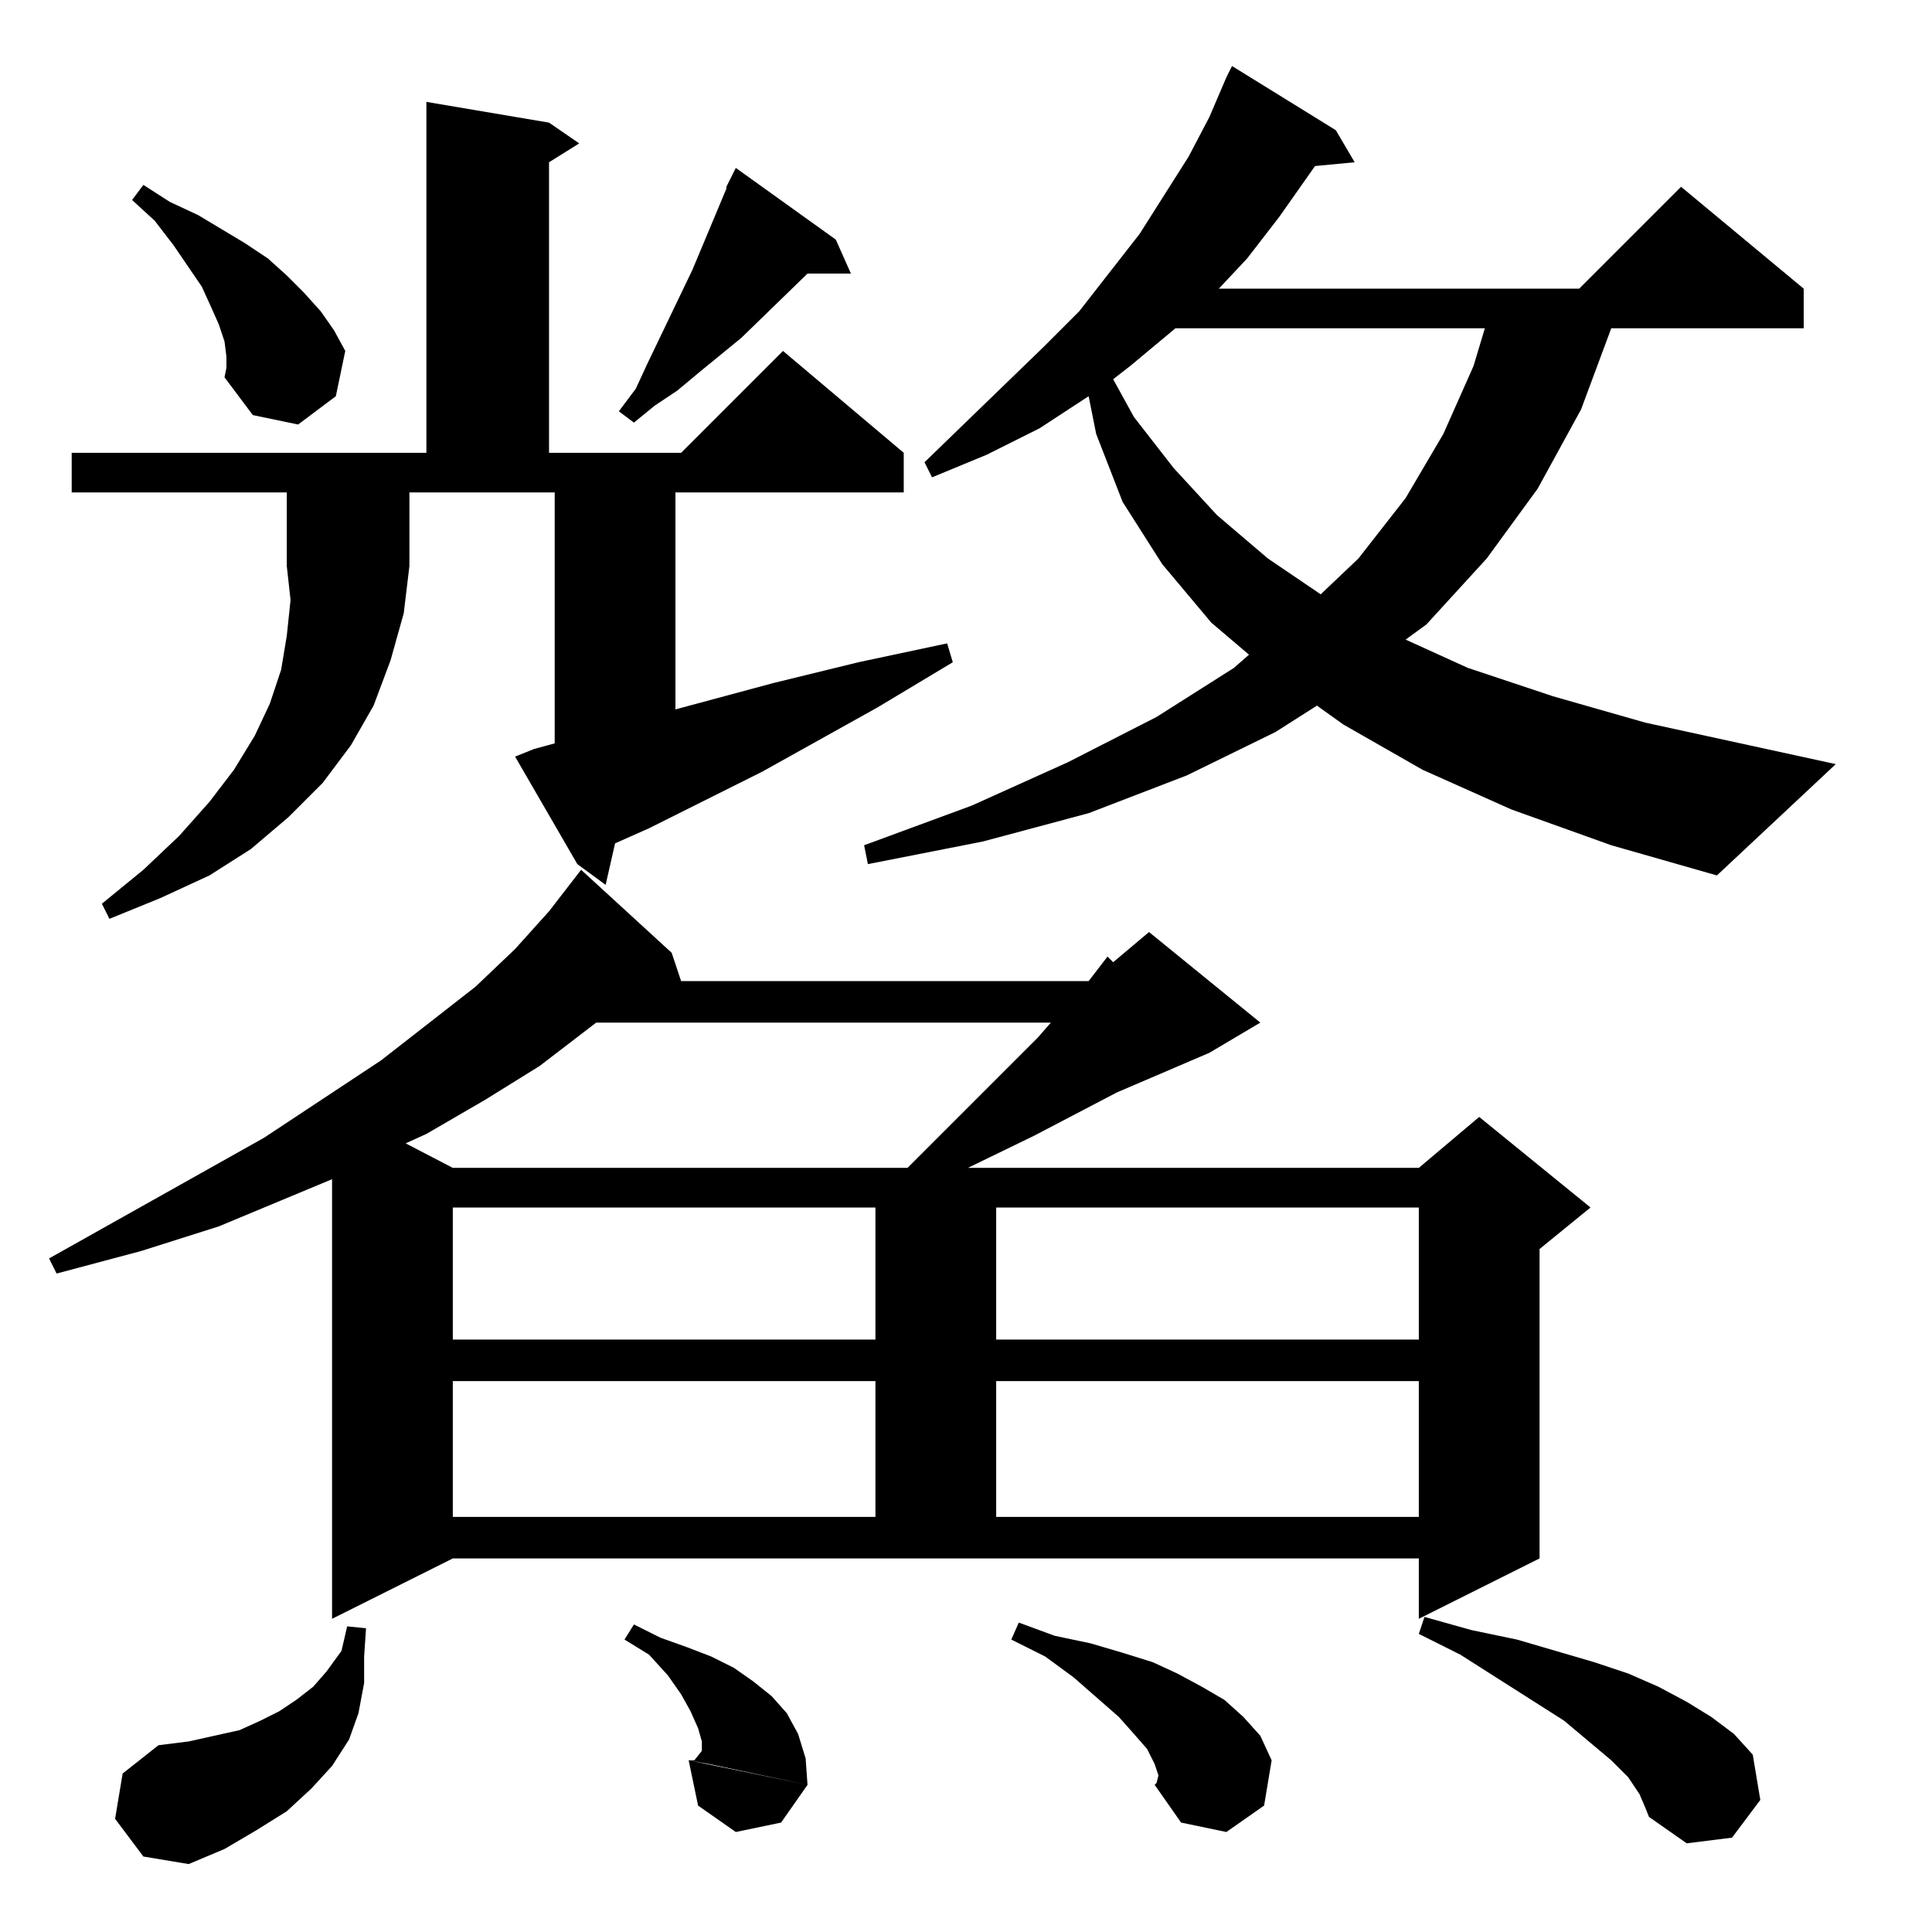 <?xml version="1.0" standalone="no"?>
<!DOCTYPE svg PUBLIC "-//W3C//DTD SVG 1.1//EN" "http://www.w3.org/Graphics/SVG/1.1/DTD/svg11.dtd" >
<svg xmlns="http://www.w3.org/2000/svg" xmlns:xlink="http://www.w3.org/1999/xlink" version="1.1" viewBox="0 -144 1024 1024">
  <g transform="matrix(1 0 0 -1 0 880)">
   <path fill="currentColor"
d="M99 40l-2 7zM872 66l-3 7l-6 9l-9 9l-25 21l-55 35l-22 11l3 9l25 -7l24 -5l41 -12l18 -6l16 -7l15 -8l13 -8l12 -9l10 -11l4 -24l-15 -20l-24 -3l-20 14zM613 79l1 4l-2 6l-4 8l-7 8l-8 9l-24 21l-15 11l-18 9l4 9l19 -7l19 -4l17 -5l16 -5l13 -6l13 -7l12 -7l10 -9
l9 -10l6 -13l-4 -24l-20 -14l-24 5l-14 20zM365 91l63 -13l-14 -20l-24 -5l-20 14zM372 96l-4 -5h-3l11 -2l52 -11l-1 14l-4 13l-6 11l-8 9l-10 8l-10 7l-12 6l-13 5l-14 5l-14 7l-5 -8l13 -8l10 -11l7 -10l5 -9l4 -9l2 -7v-5zM240 198l-64 -32v233l-60 -25l-41 -13l-45 -12
l-4 8l114 64l62 41l50 39l21 20l18 20l17 22l48 -44l5 -15h216l10 13l3 -3l19 16l59 -48l-27 -16l-49 -21l-44 -23l-35 -17h239l32 27l59 -48l-27 -22v-164l-64 -32v32h-512zM464 292h-224v-72h224v72zM752 292h-224v-72h224v72zM464 384h-224v-70h224v70zM752 384h-224v-70
h224v70zM557 482h-241l-30 -23l-29 -18l-31 -18l-11 -5l25 -13h241l69 69zM217 724l-3 -25l-7 -25l-9 -24l-12 -21l-15 -20l-18 -18l-20 -17l-22 -14l-26 -12l-27 -11l-4 8l22 18l19 18l16 18l13 17l11 18l8 17l6 18l3 18l2 19l-2 18h65zM294 598l-1 1zM854 576l-53 19
l-47 21l-42 24l-14 10l-22 -14l-47 -23l-52 -20l-56 -15l-61 -12l-2 10l57 21l51 23l47 24l41 26l8 7l-20 17l-26 31l-21 33l-14 36l-4 20l-26 -17l-28 -14l-29 -12l-4 8l63 61l19 19l32 41l26 41l11 21l9 21l3 6l55 -34l10 -17l-21 -2l-19 -27l-17 -22l-15 -16h191l54 54
l65 -54v-21h-102l-16 -43l-23 -42l-27 -37l-32 -35l-11 -8l33 -15l45 -15l49 -14l101 -22l-63 -59zM787 850h-164l-24 -20l-9 -7l11 -20l21 -27l23 -25l27 -23l28 -19l20 19l25 32l20 34l16 36zM120 829v6l-1 8l-3 9l-4 9l-5 11l-15 22l-10 13l-12 11l6 8l14 -9l15 -7
l25 -15l12 -8l10 -9l9 -9l9 -10l7 -10l6 -11l-5 -24l-20 -15l-24 5l-15 20zM428 879l-35 -34l-22 -18l-12 -10l-12 -8l-11 -9l-8 6l9 12l6 13l24 50l18 43v1l5 10l53 -38l8 -18h-23zM100 36l-24 4l-15 20l4 24l19 15l16 2l27 6l11 5l10 5l9 6l9 7l7 8l8 11l3 13l10 -1
l-1 -15v-14l-3 -16l-5 -14l-9 -14l-11 -12l-13 -12l-16 -10l-17 -10zM302 574l-2 7zM283 627l11 3v133h-77v-39h-65v39h-114v21h188v186l65 -11l16 -11l-16 -10v-154h70l54 54l64 -54v-21h-121v-115l52 14l45 11l47 10l3 -10l-40 -24l-61 -34l-60 -30l-18 -8l-5 -22l-15 11
l-33 57z" />
  </g>

</svg>
